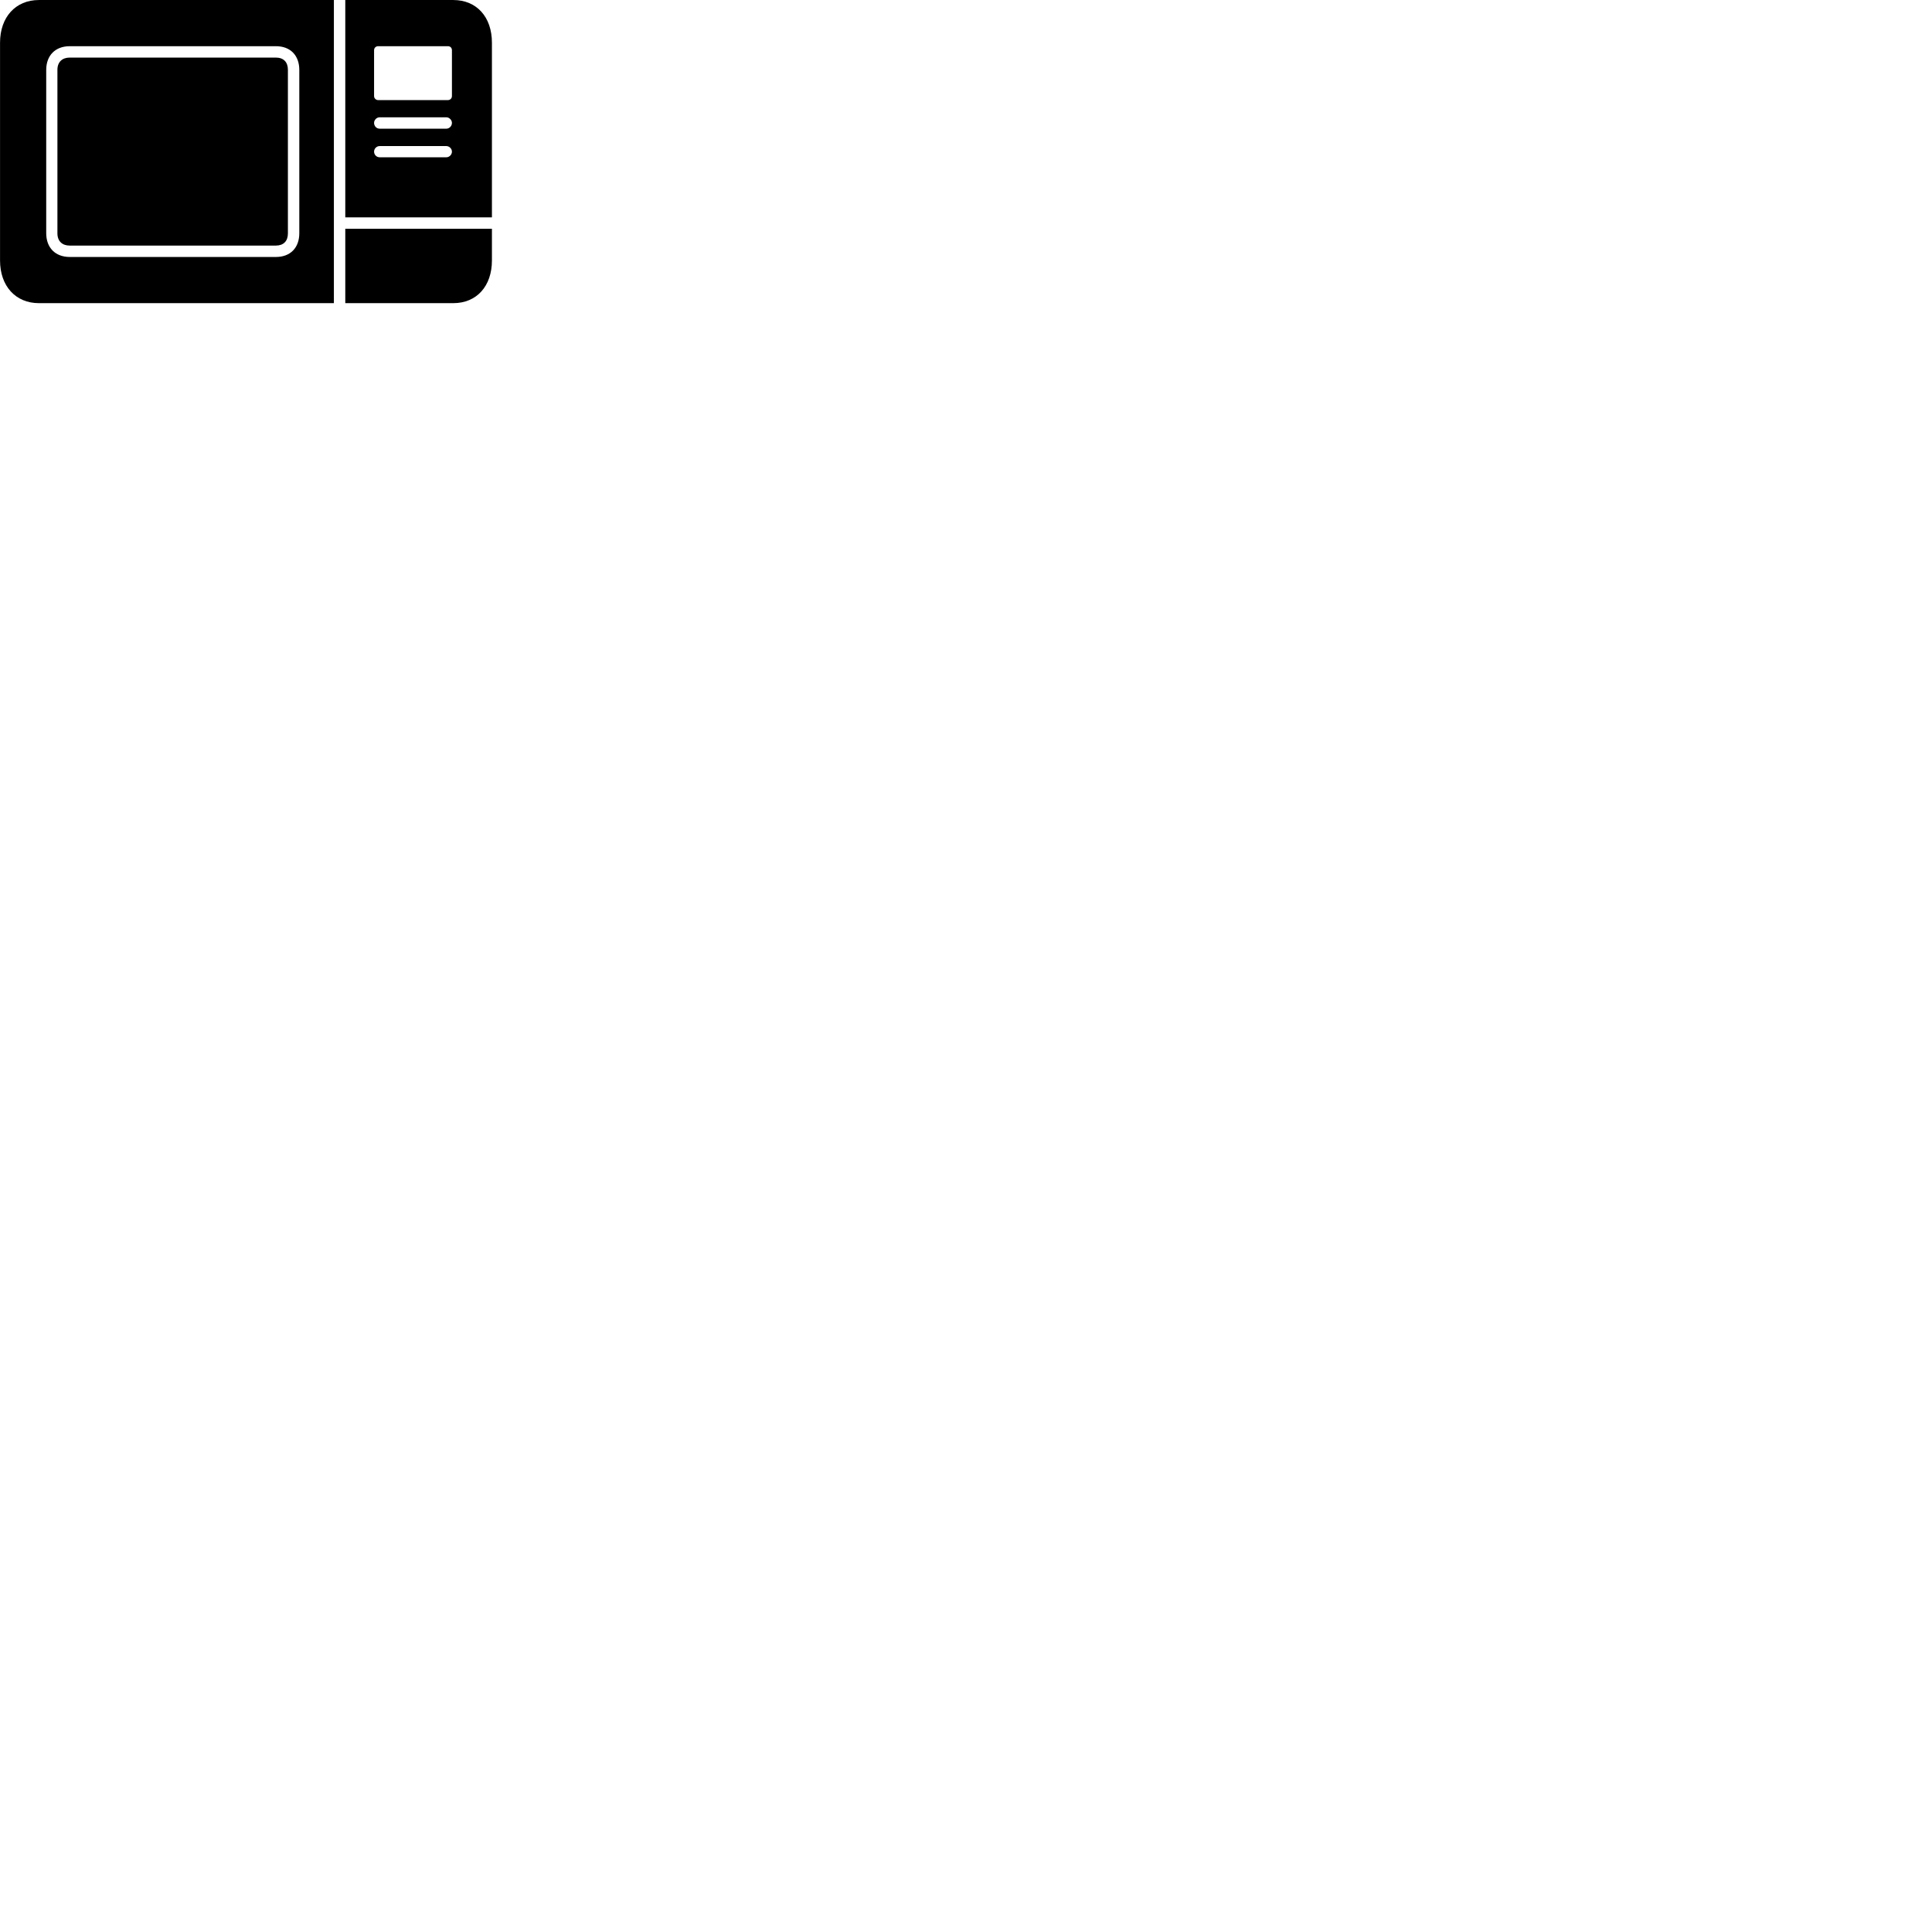 
        <svg xmlns="http://www.w3.org/2000/svg" viewBox="0 0 100 100">
            <path d="M2.012 15.691H17.282V0.001H2.012C0.812 0.001 0.002 0.881 0.002 2.211V13.481C0.002 14.811 0.812 15.691 2.012 15.691ZM17.872 11.251H25.462V2.211C25.462 0.881 24.672 0.001 23.462 0.001H17.872ZM3.612 13.301C2.862 13.301 2.392 12.821 2.392 12.071V3.621C2.392 2.871 2.862 2.391 3.612 2.391H14.282C15.032 2.391 15.492 2.871 15.492 3.621V12.071C15.492 12.821 15.032 13.301 14.282 13.301ZM19.572 5.181C19.462 5.181 19.362 5.091 19.362 4.971V2.601C19.362 2.471 19.462 2.391 19.572 2.391H23.182C23.302 2.391 23.392 2.471 23.392 2.601V4.971C23.392 5.091 23.302 5.181 23.182 5.181ZM3.602 12.711H14.282C14.672 12.711 14.902 12.481 14.902 12.081V3.611C14.902 3.211 14.672 2.981 14.282 2.981H3.602C3.222 2.981 2.972 3.211 2.972 3.611V12.081C2.972 12.481 3.222 12.711 3.602 12.711ZM19.652 6.661C19.492 6.661 19.362 6.531 19.362 6.361C19.362 6.211 19.492 6.071 19.652 6.071H23.102C23.252 6.071 23.392 6.211 23.392 6.361C23.392 6.531 23.252 6.661 23.102 6.661ZM19.652 8.141C19.492 8.141 19.362 8.011 19.362 7.851C19.362 7.691 19.492 7.561 19.652 7.561H23.102C23.252 7.561 23.392 7.691 23.392 7.851C23.392 8.011 23.252 8.141 23.102 8.141ZM17.872 15.691H23.462C24.672 15.691 25.462 14.811 25.462 13.481V11.841H17.872Z" />
        </svg>
    